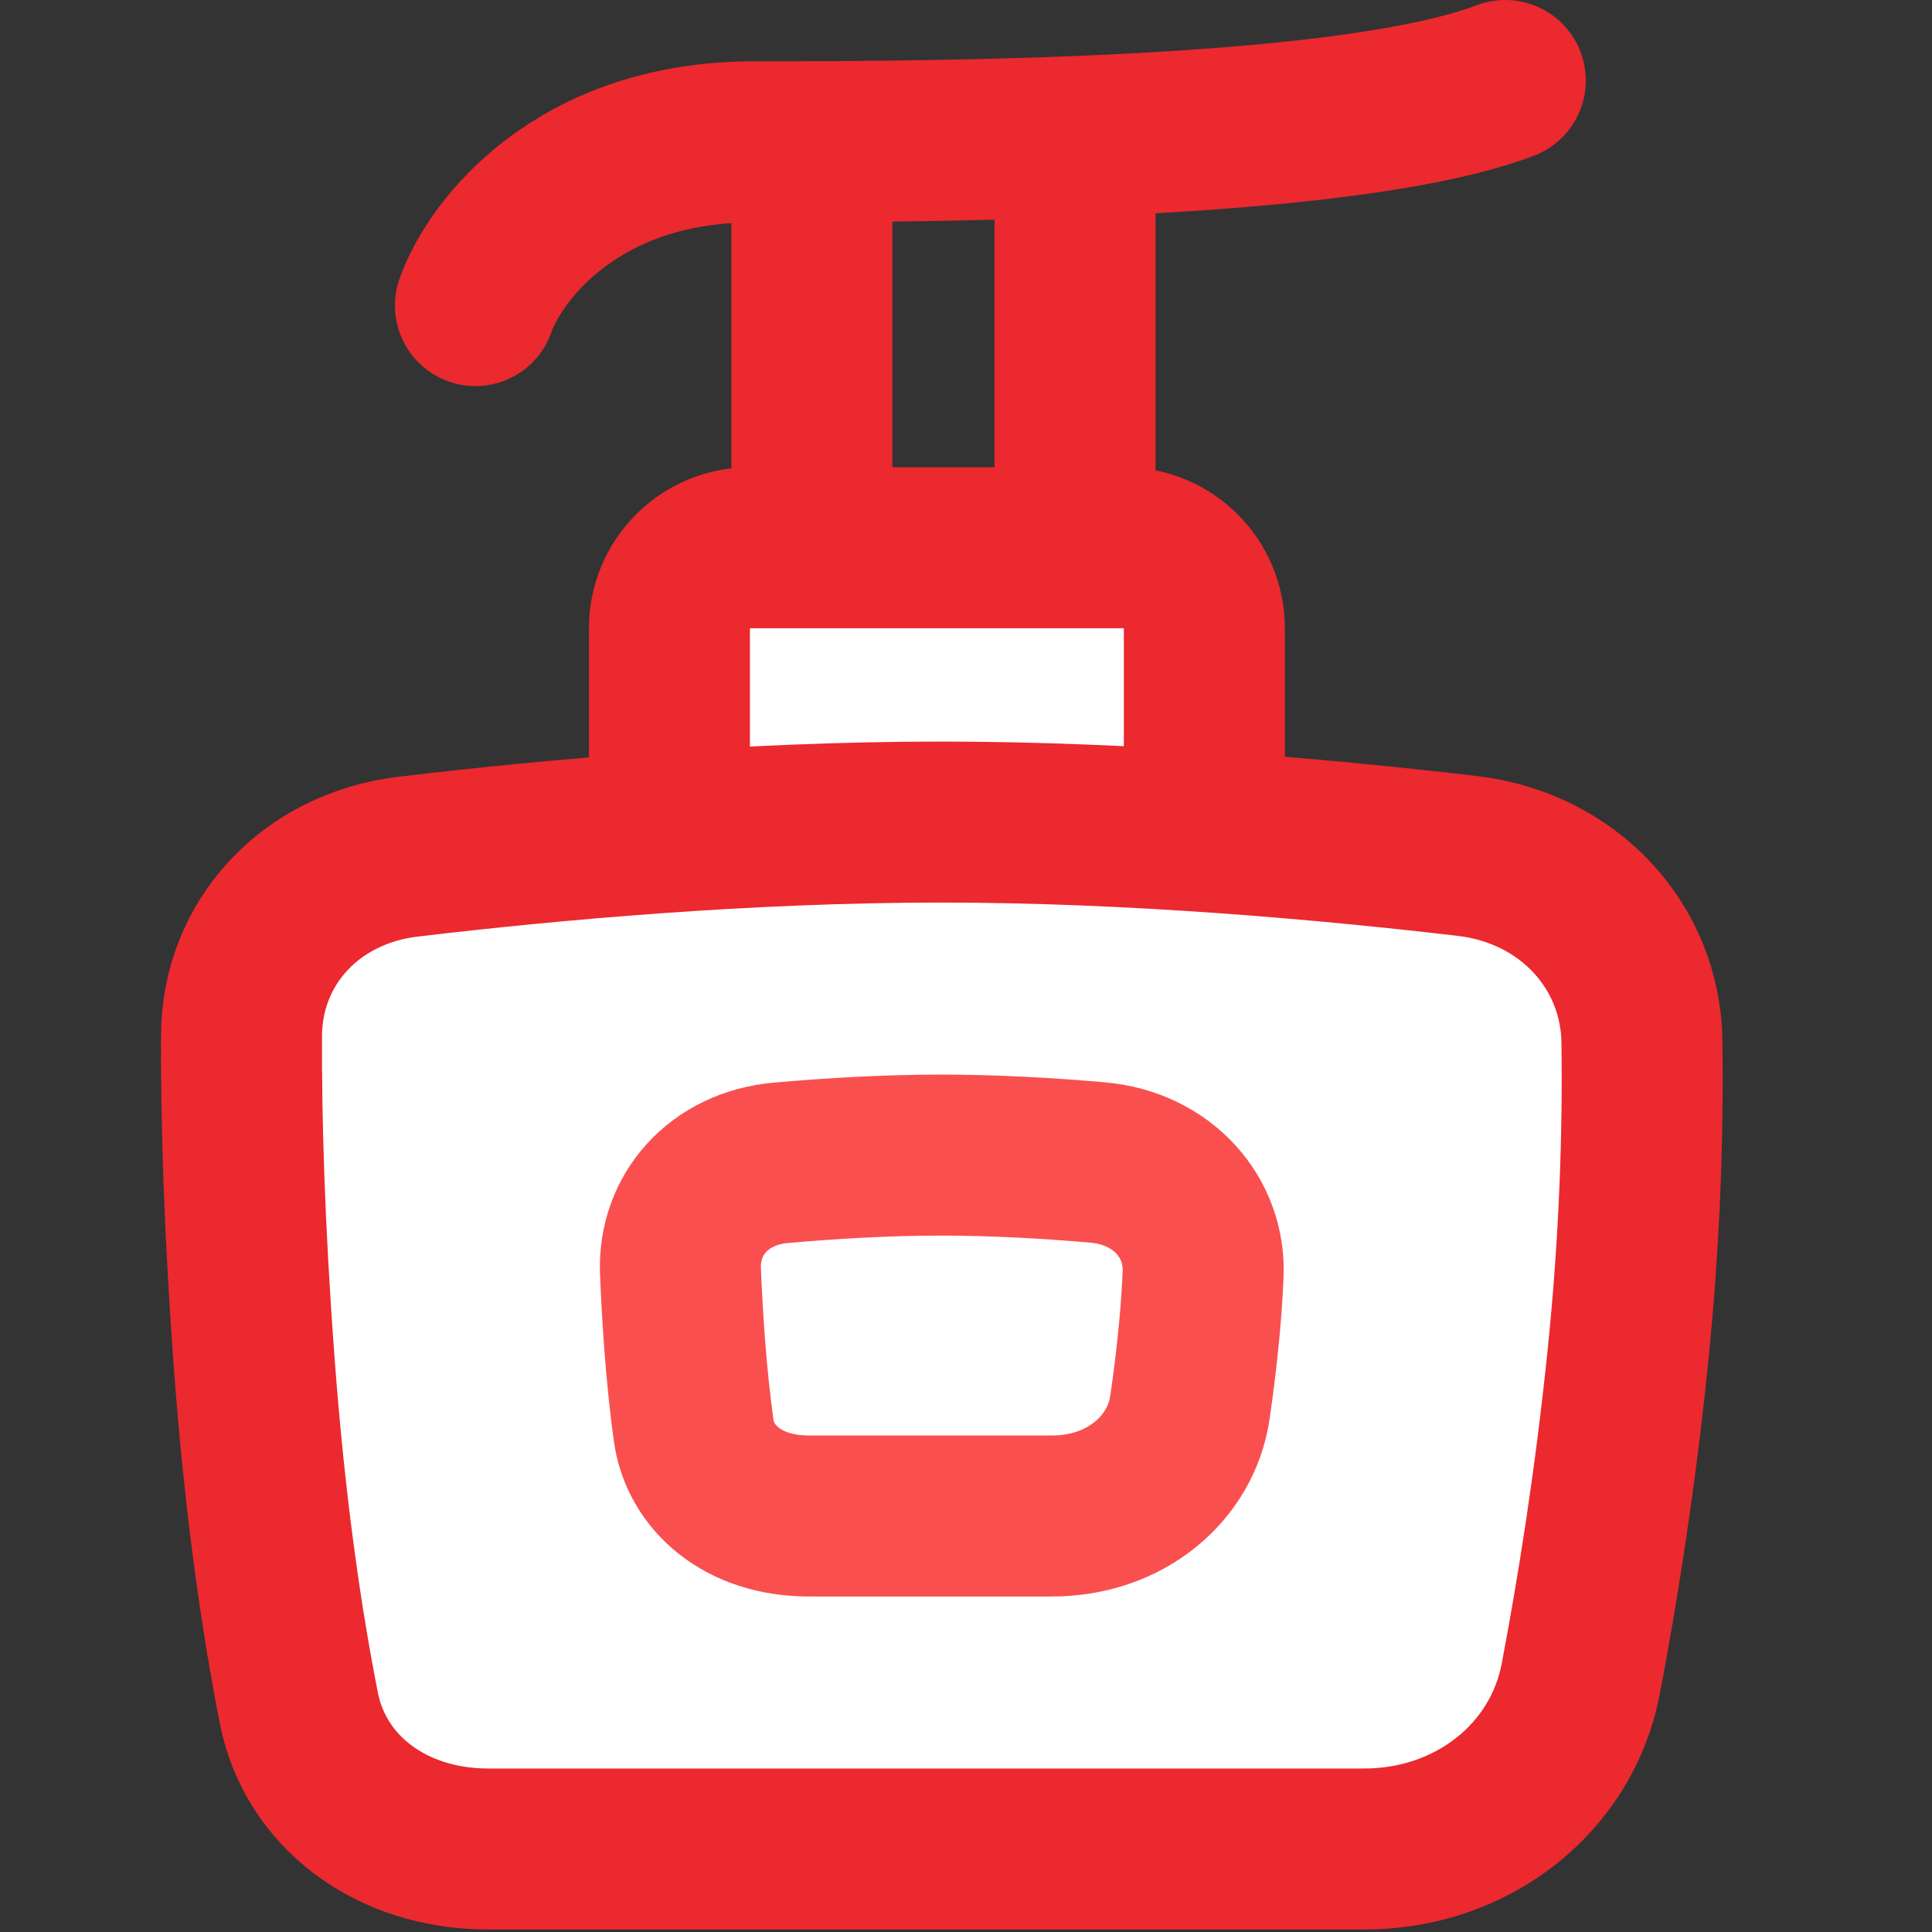 <svg width="24" height="24" viewBox="0 0 24 24" fill="none" xmlns="http://www.w3.org/2000/svg">
<rect x="0" y="0" width="24" height="24" fill="#333333" stroke="none"/>
<path d="M5.906 3.796C6.143 3.118 7.167 1.762 9.363 1.762C12.107 1.762 16.818 1.712 18.699 1" stroke="#EB292F" stroke-width="2" stroke-linecap="round" stroke-linejoin="round"/>
<path d="M8.316 7.804C8.316 7.252 8.764 6.804 9.316 6.804H13.961C14.514 6.804 14.961 7.252 14.961 7.804V11.04H8.316V7.804Z" fill="white" stroke="#EB292F" stroke-width="2"/>
<path d="M3 12.863C3.006 11.712 3.855 10.785 5.075 10.641C6.861 10.429 9.284 10.212 11.686 10.212C14.057 10.212 16.449 10.424 18.228 10.633C19.482 10.78 20.381 11.751 20.397 12.941C20.412 14.027 20.375 15.379 20.217 16.901C20.06 18.417 19.844 19.765 19.637 20.854C19.402 22.088 18.292 22.969 16.946 22.969H6.066C4.852 22.969 3.917 22.25 3.714 21.224C3.506 20.174 3.293 18.755 3.158 16.93C3.032 15.24 2.996 13.893 3 12.863Z" fill="white" stroke="#EB292F" stroke-width="2"/>
<path d="M8.453 15.79C8.426 15.091 8.926 14.515 9.699 14.445C10.317 14.39 11.009 14.349 11.693 14.349C12.358 14.349 13.031 14.388 13.636 14.441C14.446 14.512 14.978 15.128 14.945 15.835C14.934 16.096 14.914 16.375 14.883 16.669C14.854 16.955 14.819 17.227 14.782 17.481C14.672 18.243 13.98 18.832 13.07 18.832H10.046C9.229 18.832 8.697 18.357 8.616 17.765C8.574 17.456 8.535 17.101 8.505 16.698C8.48 16.364 8.464 16.061 8.453 15.79Z" fill="white" stroke="#FA4F4F" stroke-width="2"/>
<line x1="10.086" y1="2.128" x2="10.086" y2="5.906" stroke="#EB292F" stroke-width="2"/>
<line x1="13.354" y1="2.128" x2="13.354" y2="5.906" stroke="#EB292F" stroke-width="2"/>
</svg>
